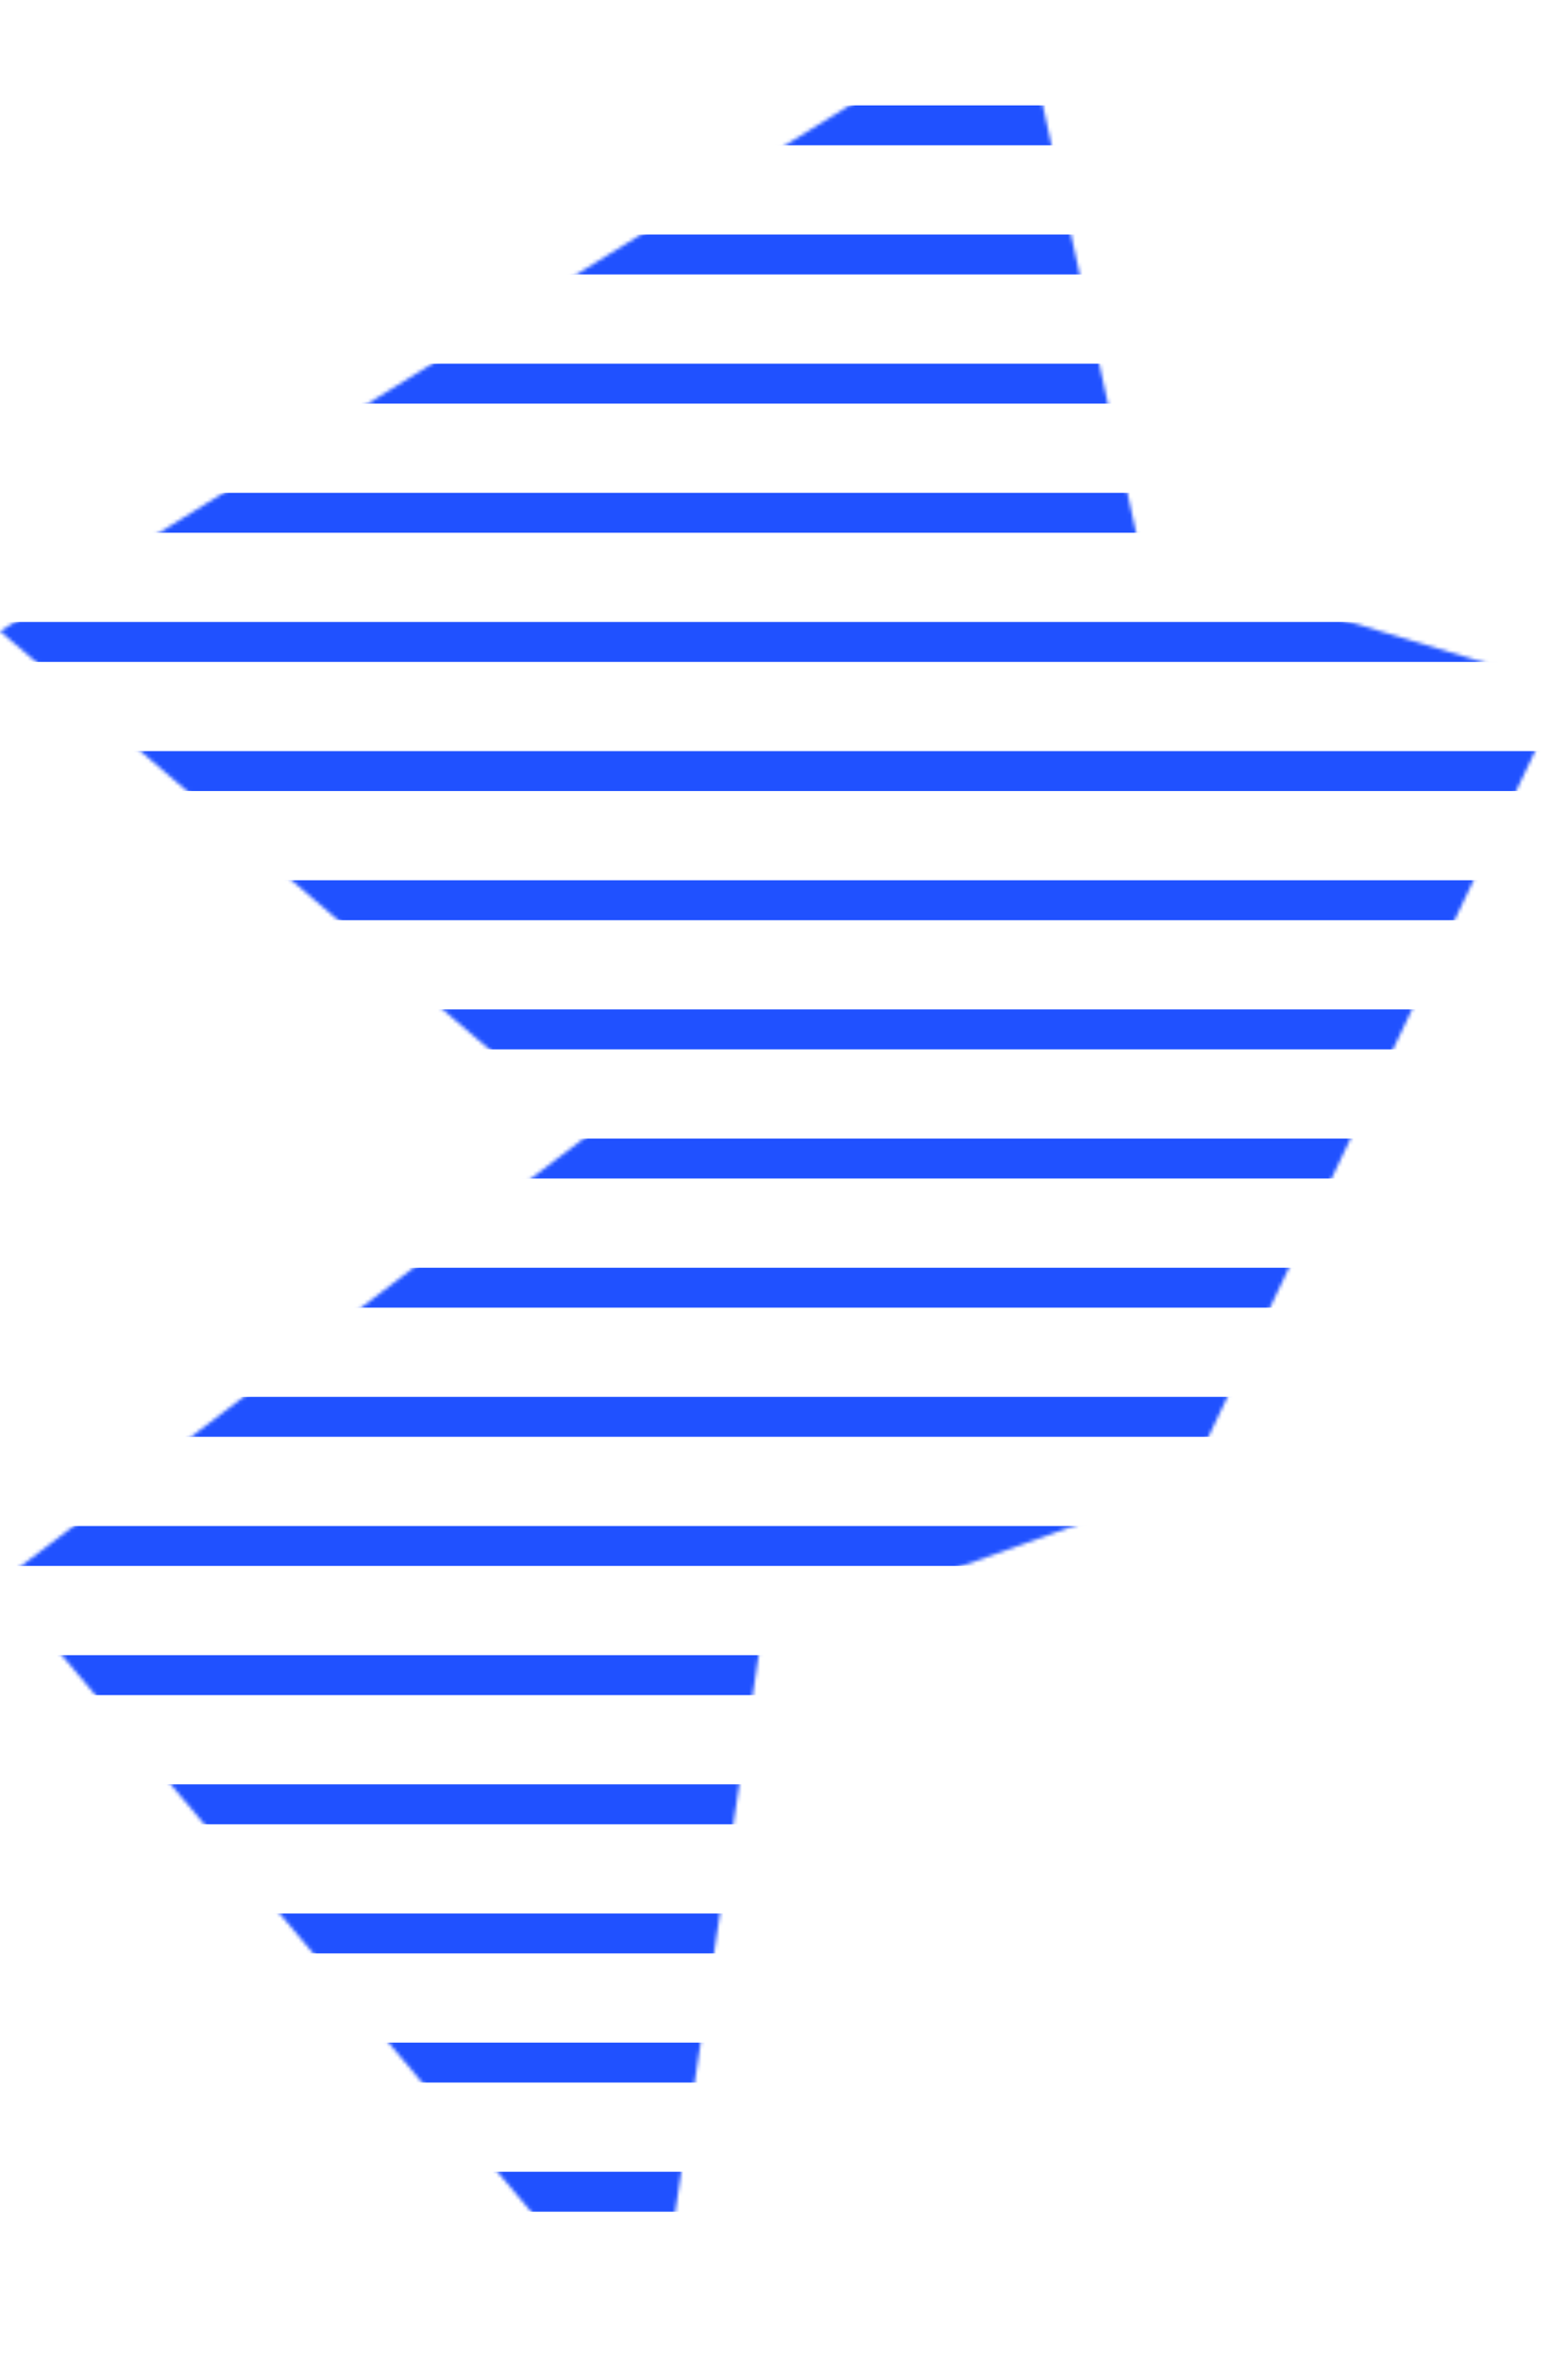 <svg width="428" height="644" viewBox="0 0 428 644" fill="none" xmlns="http://www.w3.org/2000/svg">
<mask id="mask0_299_10" style="mask-type:alpha" maskUnits="userSpaceOnUse" x="0" y="0" width="428" height="644">
<path d="M0 431.729L178.39 643.232L207.795 446.992L323.455 405.563L427.353 187.518L311.693 152.631L278.367 0L0 172.255L160.747 309.623L0 431.729Z" fill="#2051FF"/>
</mask>
<g mask="url(#mask0_299_10)">
<line x1="-8.816" y1="598.135" x2="436.159" y2="598.135" stroke="#2051FF" stroke-width="10.892"/>
<line x1="-8.816" y1="562.889" x2="436.159" y2="562.889" stroke="#2051FF" stroke-width="10.892"/>
<line x1="-8.816" y1="527.644" x2="436.159" y2="527.644" stroke="#2051FF" stroke-width="10.892"/>
<line x1="-8.816" y1="492.398" x2="436.159" y2="492.398" stroke="#2051FF" stroke-width="10.892"/>
<line x1="-8.816" y1="457.153" x2="436.159" y2="457.153" stroke="#2051FF" stroke-width="10.892"/>
<line x1="-8.816" y1="421.907" x2="436.159" y2="421.908" stroke="#2051FF" stroke-width="10.892"/>
<line x1="-8.816" y1="386.661" x2="436.159" y2="386.661" stroke="#2051FF" stroke-width="10.892"/>
<line x1="-8.816" y1="351.415" x2="436.159" y2="351.415" stroke="#2051FF" stroke-width="10.892"/>
<line x1="-8.816" y1="316.17" x2="436.159" y2="316.17" stroke="#2051FF" stroke-width="10.892"/>
<line x1="-8.816" y1="280.925" x2="436.159" y2="280.925" stroke="#2051FF" stroke-width="10.892"/>
<line x1="-8.816" y1="245.679" x2="436.159" y2="245.679" stroke="#2051FF" stroke-width="10.892"/>
<line x1="-8.816" y1="210.434" x2="436.159" y2="210.434" stroke="#2051FF" stroke-width="10.892"/>
<line x1="-8.816" y1="175.188" x2="436.159" y2="175.188" stroke="#2051FF" stroke-width="10.892"/>
<line x1="-8.816" y1="139.943" x2="436.159" y2="139.943" stroke="#2051FF" stroke-width="10.892"/>
<line x1="-8.816" y1="104.698" x2="436.159" y2="104.698" stroke="#2051FF" stroke-width="10.892"/>
<line x1="-8.816" y1="69.451" x2="436.159" y2="69.451" stroke="#2051FF" stroke-width="10.892"/>
<line x1="-8.816" y1="34.205" x2="436.159" y2="34.205" stroke="#2051FF" stroke-width="10.892"/>
</g>
</svg>
